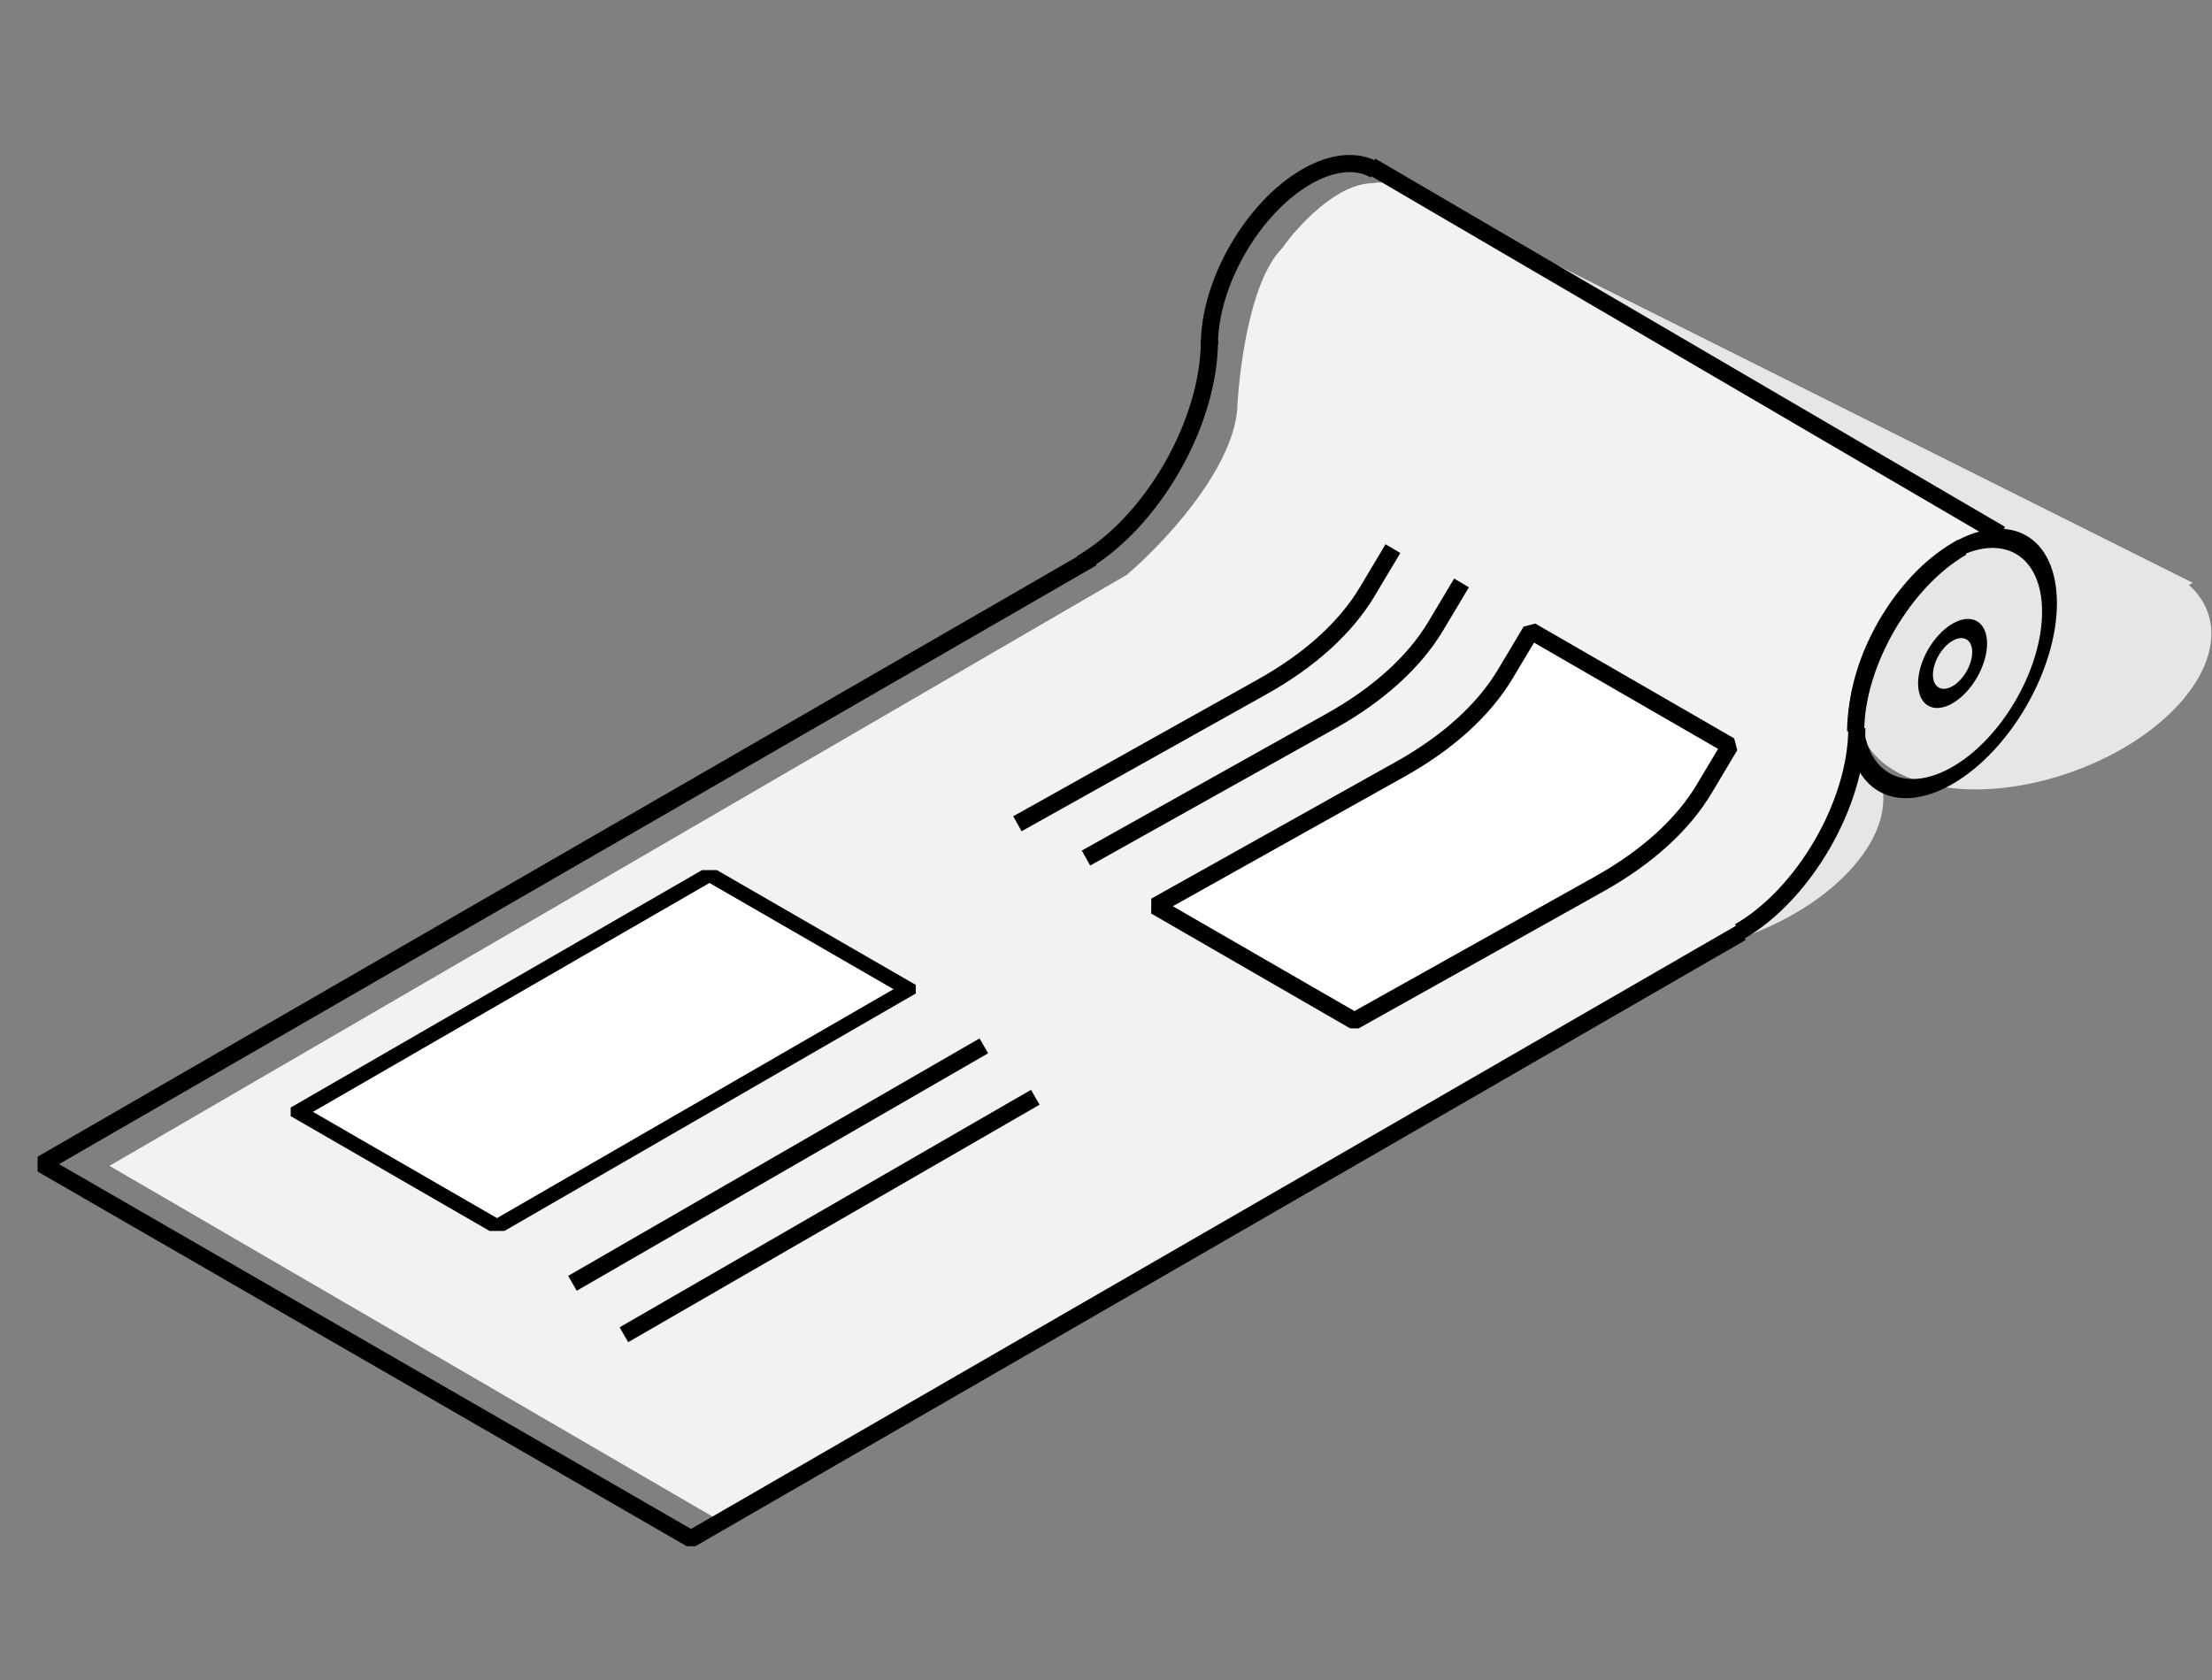 <svg width="129" height="98" viewBox="0 0 129 98" fill="none" xmlns="http://www.w3.org/2000/svg">
<rect x="0" y="0" width="129" height="98" fill="#808080" stroke="none"/>
<g clip-path="url(#clip0)">
<path d="M79.885 10L127.878 33.995L114.414 41.768L79.885 10Z" fill="#E6E6E6"/>
<path d="M108.101 50.521C104.945 54.162 98.552 56.374 93.82 55.462C89.089 54.549 100.098 53.266 103.254 49.625C106.41 45.984 100.518 41.364 105.249 42.277C109.98 43.189 111.257 46.88 108.101 50.521Z" fill="#E6E6E6"/>
<path d="M65.695 33.538L6.385 68L42.242 88.855L101.552 54.393L104.826 51.141C106.937 48.729 107.967 45.613 108.218 44.357L108.595 43.603C107.69 40.287 109.474 37.197 110.479 36.066C113.193 31.544 116.132 31.167 117.263 31.544L84.591 12.193C82.179 10.685 80.571 10.56 80.069 10.685C77.958 10.685 75.672 13.198 74.792 14.454C72.531 16.715 72.154 23.499 72.154 23.876C71.853 27.494 67.723 31.824 65.695 33.538Z" fill="#F2F2F2"/>
<circle r="8.724" transform="matrix(0.982 0.189 -0.655 0.756 118.666 39.244)" fill="#E6E6E6"/>
<path d="M63.695 32.538L2.443 67.899L40.3 89.754L101.552 54.393" stroke="black" stroke-linejoin="bevel"/>
<path d="M79.952 9.685L116.679 31.163" stroke="black" stroke-linejoin="bevel"/>
<path d="M108.288 42.472C108.288 46.843 105.219 52.158 101.434 54.343" stroke="black" stroke-linejoin="bevel"/>
<path d="M70.531 19.86C70.531 24.659 67.187 30.48 63.063 32.861" stroke="black" stroke-linejoin="bevel"/>
<path d="M108.219 42.66C108.219 38.706 110.995 33.897 114.419 31.92" stroke="black" stroke-linejoin="bevel"/>
<path d="M70.531 20.103C70.531 16.498 73.062 12.114 76.184 10.311C77.748 9.408 79.164 9.324 80.187 9.919" stroke="black" stroke-linejoin="bevel"/>
<circle r="6.527" transform="matrix(0.866 -0.5 -3.18907e-05 1 113.871 38.697)" stroke="black" stroke-linejoin="bevel"/>
<circle r="1.823" transform="matrix(0.866 -0.5 -3.18907e-05 1 113.871 38.697)" stroke="black" stroke-linejoin="bevel"/>
<rect width="27.702" height="13.394" transform="matrix(0.866 -0.5 0.866 0.5 17.385 64.85)" fill="white" stroke="black" stroke-linejoin="bevel"/>
<path d="M57.376 61L33.385 74.85" stroke="black" stroke-linejoin="bevel"/>
<path d="M60.376 64L36.385 77.85" stroke="black" stroke-linejoin="bevel"/>
<path d="M67.385 52.85L81.68 44.853C84.444 43.306 86.538 41.405 87.792 39.304L89.285 36.803L100.885 43.5L99.392 46.001C98.138 48.102 96.044 50.003 93.28 51.55L78.985 59.547L67.385 52.85Z" fill="white" stroke="black" stroke-linejoin="bevel"/>
<path d="M85.233 34L83.74 36.501C82.487 38.602 80.392 40.503 77.628 42.05L63.333 50.047" stroke="black" stroke-linejoin="bevel"/>
<path d="M81.233 32L79.74 34.501C78.487 36.602 76.392 38.503 73.628 40.05L59.333 48.047" stroke="black" stroke-linejoin="bevel"/>
</g>
<defs>
<clipPath id="clip0">
<rect width="129" height="98" fill="white"/>
</clipPath>
</defs>
</svg>
